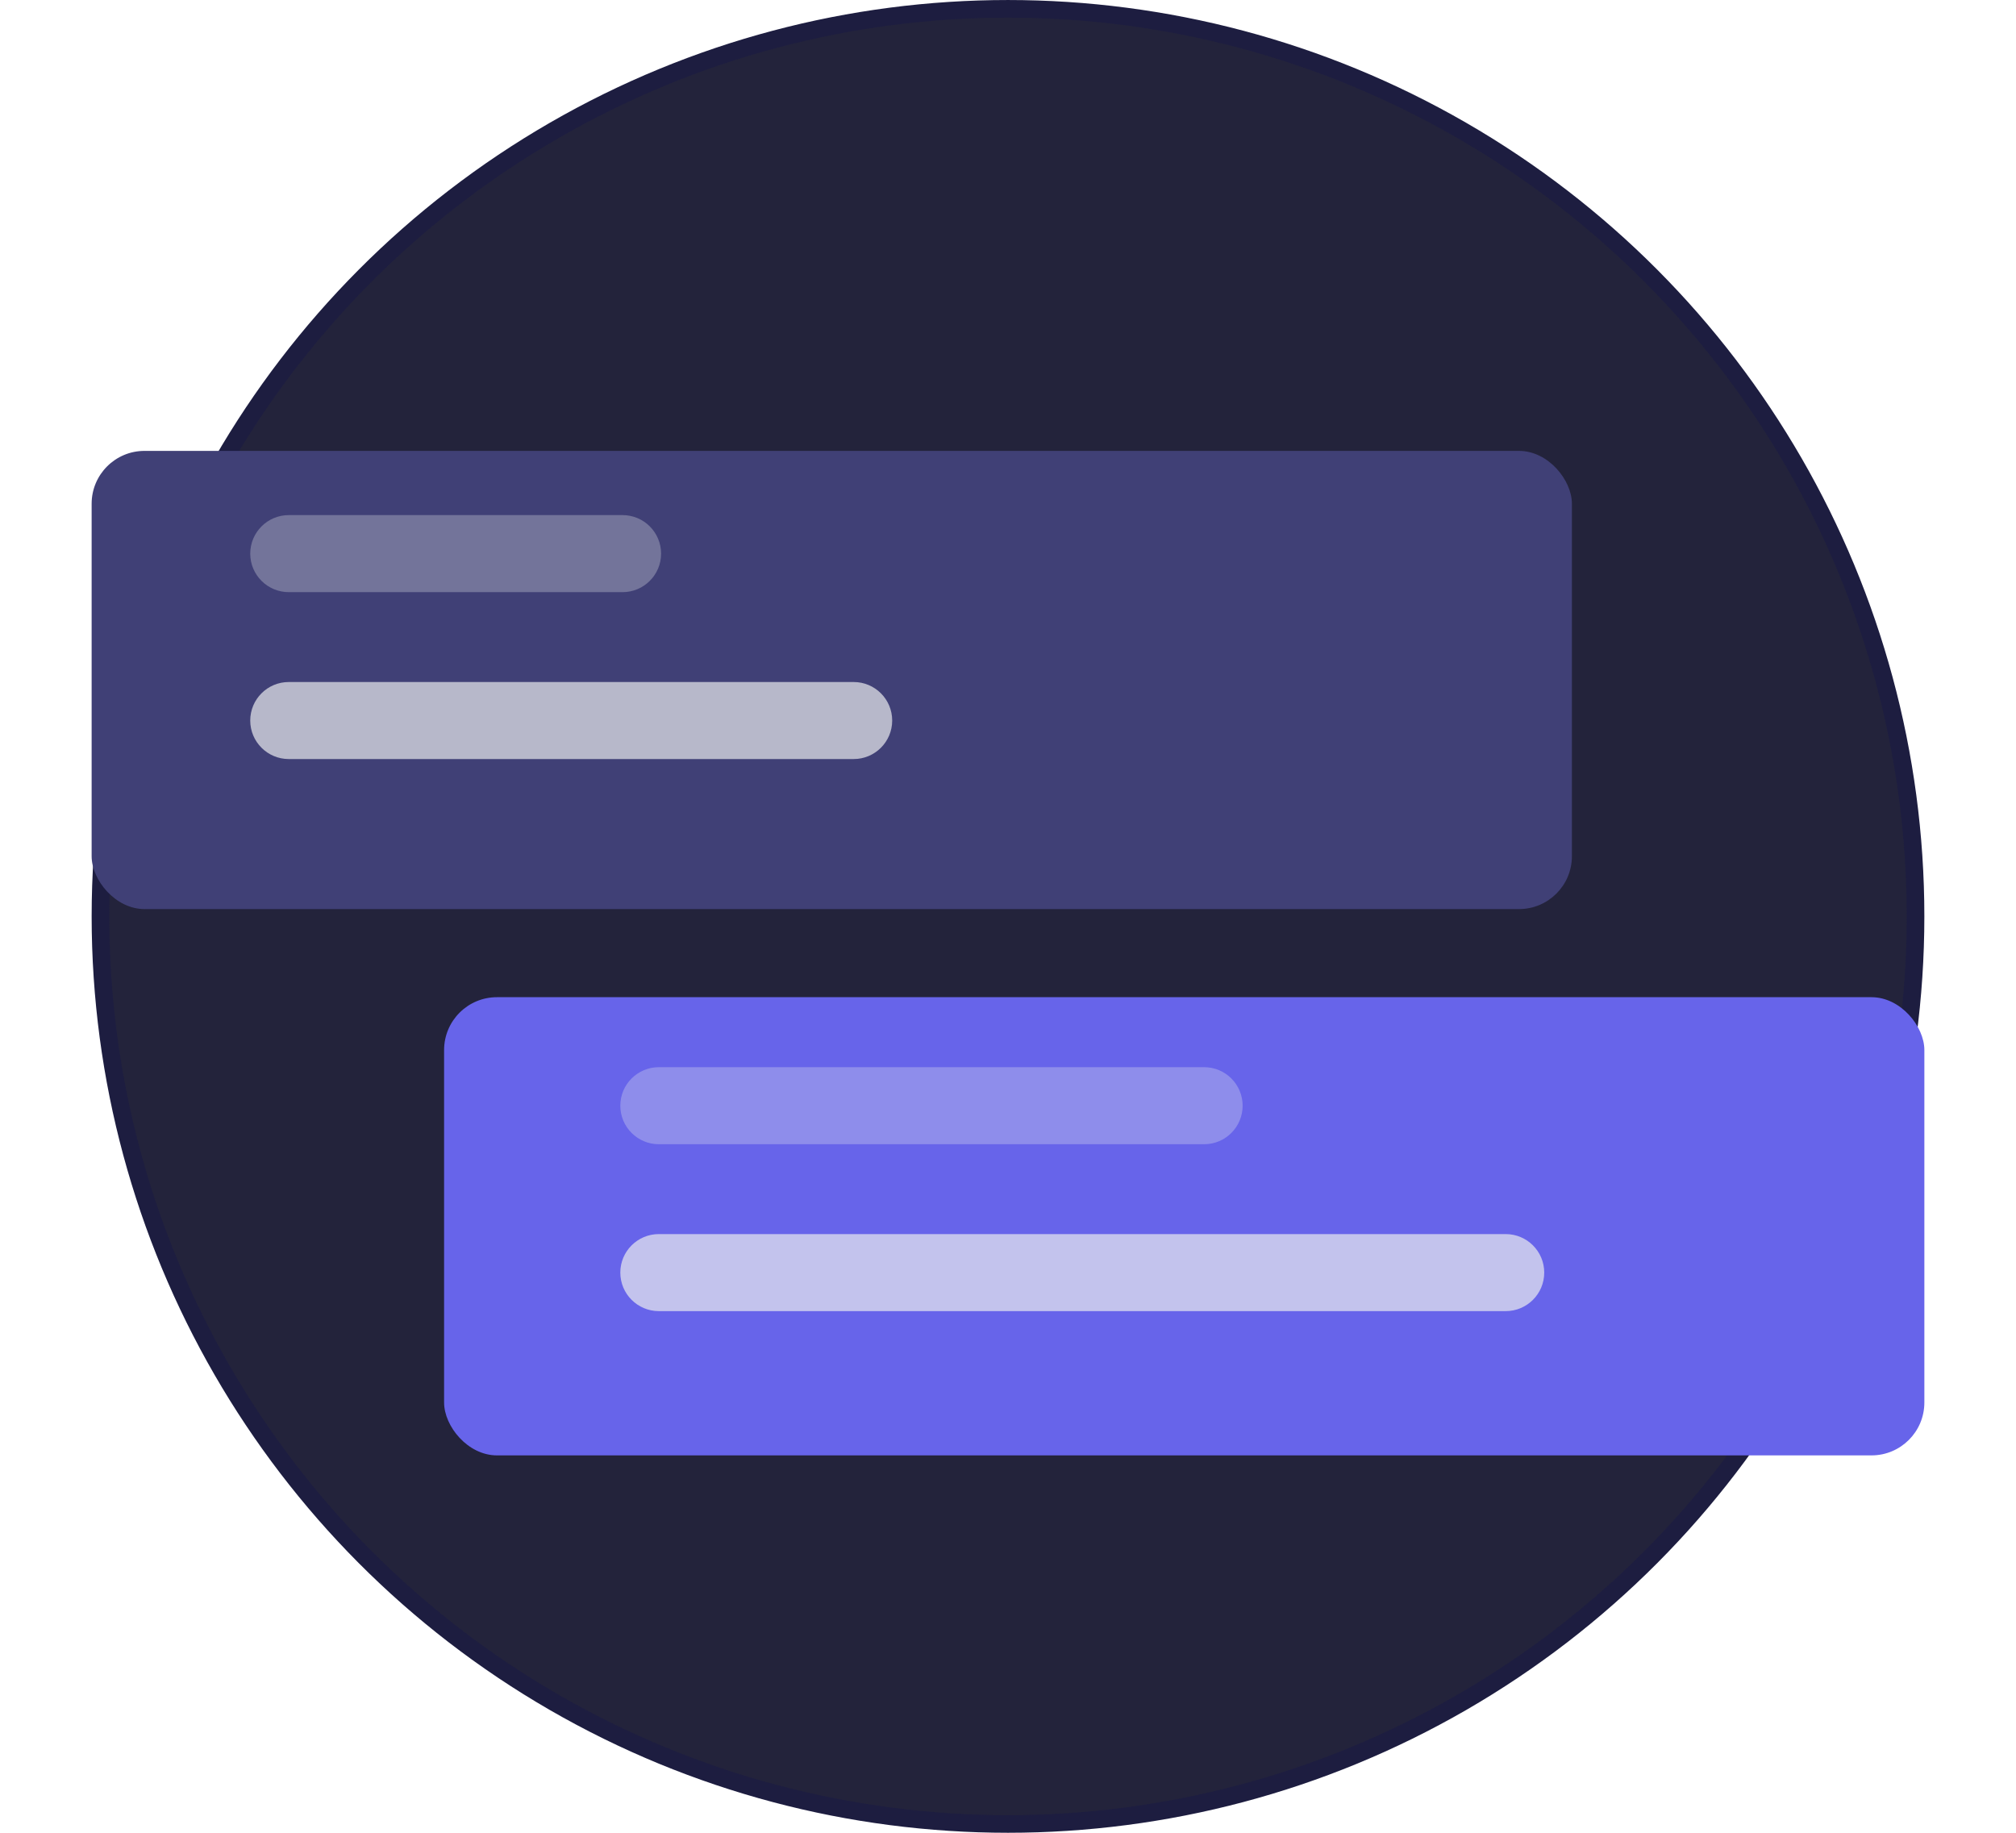 <svg width="88" height="80" viewBox="0 0 88 80" fill="none" xmlns="http://www.w3.org/2000/svg">
<circle cx="44" cy="40" r="39.615" fill="#23233B" stroke="#1D1D40" stroke-width="0.769"/>
<g filter="url(#filter0_d_9152_587937)">
<rect x="19.385" y="41.846" width="64.615" height="20" rx="2.308" fill="#6764EA"/>
</g>
<path d="M52.561 46.582H28.759C27.83 46.582 27.077 47.335 27.077 48.263C27.077 49.192 27.83 49.945 28.759 49.945H52.561C53.489 49.945 54.242 49.192 54.242 48.263C54.242 47.335 53.489 46.582 52.561 46.582Z" fill="#EAECEF" fill-opacity="0.3"/>
<path d="M65.725 53.867H28.759C27.83 53.867 27.077 54.62 27.077 55.548C27.077 56.477 27.83 57.23 28.759 57.23H65.725C66.654 57.23 67.407 56.477 67.407 55.548C67.407 54.62 66.654 53.867 65.725 53.867Z" fill="#EAECEF" fill-opacity="0.7"/>
<g filter="url(#filter1_d_9152_587937)">
<rect x="4" y="18" width="64.615" height="20" rx="2.308" fill="#404076"/>
</g>
<path d="M27.176 22.484H12.604C11.676 22.484 10.923 23.237 10.923 24.166C10.923 25.094 11.676 25.847 12.604 25.847H27.176C28.104 25.847 28.857 25.094 28.857 24.166C28.857 23.237 28.104 22.484 27.176 22.484Z" fill="#EAECEF" fill-opacity="0.3"/>
<path d="M37.264 29.77H12.604C11.676 29.77 10.923 30.522 10.923 31.451C10.923 32.379 11.676 33.132 12.604 33.132H37.264C38.192 33.132 38.945 32.379 38.945 31.451C38.945 30.522 38.192 29.77 37.264 29.77Z" fill="#EAECEF" fill-opacity="0.7"/>
<defs>
<filter id="filter0_d_9152_587937" x="16.022" y="40.164" width="71.341" height="26.725" filterUnits="userSpaceOnUse" color-interpolation-filters="sRGB">
<feFlood flood-opacity="0" result="BackgroundImageFix"/>
<feColorMatrix in="SourceAlpha" type="matrix" values="0 0 0 0 0 0 0 0 0 0 0 0 0 0 0 0 0 0 127 0" result="hardAlpha"/>
<feOffset dy="1.681"/>
<feGaussianBlur stdDeviation="1.681"/>
<feColorMatrix type="matrix" values="0 0 0 0 0 0 0 0 0 0 0 0 0 0 0 0 0 0 0.161 0"/>
<feBlend mode="normal" in2="BackgroundImageFix" result="effect1_dropShadow_9152_587937"/>
<feBlend mode="normal" in="SourceGraphic" in2="effect1_dropShadow_9152_587937" result="shape"/>
</filter>
<filter id="filter1_d_9152_587937" x="0.637" y="16.319" width="71.341" height="26.725" filterUnits="userSpaceOnUse" color-interpolation-filters="sRGB">
<feFlood flood-opacity="0" result="BackgroundImageFix"/>
<feColorMatrix in="SourceAlpha" type="matrix" values="0 0 0 0 0 0 0 0 0 0 0 0 0 0 0 0 0 0 127 0" result="hardAlpha"/>
<feOffset dy="1.681"/>
<feGaussianBlur stdDeviation="1.681"/>
<feColorMatrix type="matrix" values="0 0 0 0 0 0 0 0 0 0 0 0 0 0 0 0 0 0 0.161 0"/>
<feBlend mode="normal" in2="BackgroundImageFix" result="effect1_dropShadow_9152_587937"/>
<feBlend mode="normal" in="SourceGraphic" in2="effect1_dropShadow_9152_587937" result="shape"/>
</filter>
</defs>
</svg>
